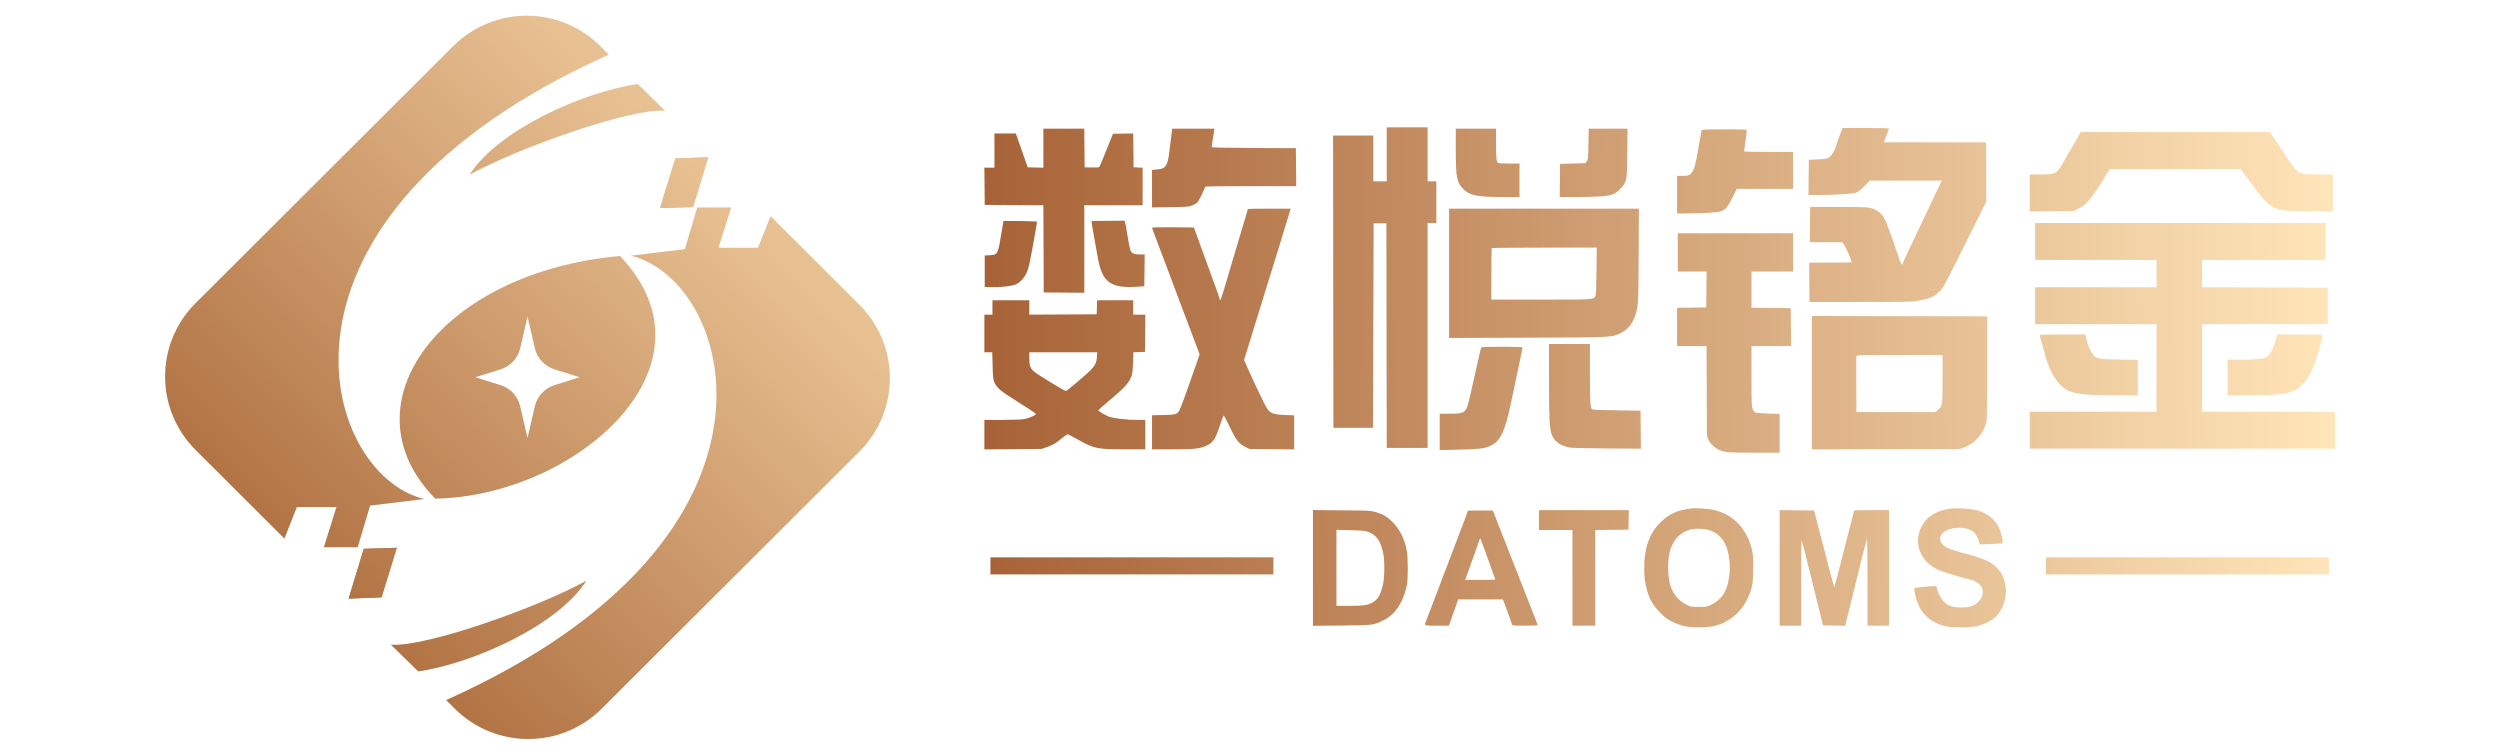 <svg width="159" height="48" viewBox="0 0 159 48" fill="none" xmlns="http://www.w3.org/2000/svg">
<path fill-rule="evenodd" clip-rule="evenodd" d="M88.196 9.814V11.532H87.769H87.343V10.075V8.618H86.063H84.784L84.794 17.913L84.805 27.207H86.063H87.321L87.343 20.706L87.364 14.206H87.769H88.174L88.185 21.348L88.196 28.489H89.497H90.797V21.337V14.184H91.074H91.352V12.858V11.532H91.074H90.797V9.814V8.097H89.496H88.196V9.814ZM117.125 8.303C117.027 8.539 116.815 9.13 116.747 9.358C116.661 9.641 116.455 9.95 116.292 10.038C116.187 10.096 116.011 10.121 115.597 10.139L115.043 10.162L115.031 11.282L115.02 12.401L115.756 12.401C116.742 12.401 117.859 12.327 118.071 12.248C118.18 12.208 118.366 12.058 118.582 11.836L118.922 11.488H121.211H123.5L123.293 11.912C123.105 12.299 122.793 12.958 122.155 14.315C122.026 14.589 121.711 15.251 121.456 15.785C121.201 16.319 120.992 16.778 120.992 16.805C120.992 16.929 120.865 16.698 120.759 16.38C120.491 15.578 120.3 15.027 120.263 14.945C120.242 14.897 120.157 14.666 120.075 14.431C119.814 13.68 119.549 13.391 118.966 13.223C118.798 13.175 118.369 13.162 116.94 13.162H115.128L115.117 14.282L115.105 15.402H116.13H117.154L117.25 15.514C117.36 15.642 117.796 16.623 117.766 16.673C117.755 16.691 117.142 16.706 116.404 16.706H115.063L115.074 17.956L115.085 19.206L118.327 19.205C121.492 19.204 121.58 19.202 122.101 19.107C122.696 18.998 122.97 18.882 123.269 18.614C123.602 18.315 123.484 18.536 125.657 14.173L126.323 12.835V10.944V9.053H123.077H119.831L119.861 8.934C119.877 8.868 119.946 8.684 120.014 8.524C120.083 8.365 120.139 8.213 120.139 8.187C120.139 8.154 119.694 8.14 118.666 8.14H117.192L117.125 8.303ZM66.36 9.424V10.665L65.861 10.653L65.362 10.64L65.05 9.749C64.878 9.259 64.708 8.774 64.671 8.673L64.604 8.488H63.925H63.246V9.575V10.662H62.926H62.605L62.617 11.847L62.628 13.032L64.494 13.043L66.359 13.055L66.37 15.826L66.381 18.597L67.671 18.609L68.961 18.62V15.837V13.053H70.817H72.672V11.86V10.666L72.384 10.653L72.096 10.64L72.085 9.563L72.073 8.486L71.43 8.498L70.786 8.51L70.575 9.032C70.458 9.319 70.27 9.785 70.156 10.069C70.043 10.353 69.932 10.603 69.91 10.625C69.889 10.647 69.671 10.66 69.427 10.653L68.983 10.64L68.971 9.412L68.96 8.184H67.66H66.36V9.424ZM74.529 8.368C74.516 8.47 74.476 8.788 74.44 9.075C74.404 9.362 74.356 9.742 74.334 9.92C74.282 10.324 74.156 10.598 73.979 10.692C73.906 10.73 73.716 10.772 73.557 10.783L73.269 10.804V11.998V13.191L74.431 13.175C75.51 13.16 75.61 13.152 75.831 13.062C75.962 13.009 76.11 12.922 76.16 12.868C76.252 12.768 76.638 11.975 76.638 11.885C76.638 11.849 77.404 11.836 79.539 11.836H82.439L82.428 10.63L82.417 9.423L79.741 9.412C77.643 9.403 77.065 9.389 77.065 9.346C77.065 9.297 77.156 8.677 77.215 8.325L77.239 8.184H75.896H74.553L74.529 8.368ZM92.589 9.542C92.59 11.335 92.648 11.617 93.107 12.061C93.495 12.437 93.997 12.531 95.627 12.531L96.64 12.532V11.466V10.401L95.99 10.4C95.632 10.4 95.316 10.385 95.289 10.367C95.174 10.292 95.147 10.064 95.147 9.137V8.184H93.868H92.588L92.589 9.542ZM101.025 9.163C101.007 10.063 100.999 10.151 100.919 10.26L100.832 10.379L100.026 10.401L99.22 10.423L99.209 11.477L99.197 12.532L100.254 12.531C101.575 12.53 102.264 12.478 102.582 12.357C102.766 12.287 102.879 12.201 103.071 11.987C103.474 11.539 103.477 11.521 103.497 9.716L103.513 8.184H102.278H101.044L101.025 9.163ZM108.224 8.294C108.21 8.331 108.133 8.759 108.051 9.246C107.83 10.573 107.731 10.899 107.489 11.093C107.395 11.169 107.317 11.184 107.019 11.184H106.662V12.38V13.575L107.398 13.574C108.256 13.572 109.185 13.513 109.432 13.445C109.723 13.366 109.885 13.177 110.184 12.568L110.459 12.01H112.249H114.04V10.836V9.662H112.484C111.628 9.662 110.927 9.647 110.927 9.628C110.927 9.61 110.965 9.321 111.012 8.987C111.058 8.653 111.097 8.345 111.097 8.303C111.098 8.232 111.002 8.227 109.674 8.227C108.43 8.227 108.246 8.236 108.224 8.294ZM131.971 9.042C131.768 9.395 131.57 9.733 131.53 9.792C131.49 9.852 131.364 10.072 131.25 10.28C130.83 11.05 130.743 11.097 129.749 11.097H129.095V12.274V13.45L130.493 13.437L131.891 13.423L132.188 13.274C132.724 13.005 133.073 12.578 133.973 11.086L134.176 10.749L138.342 10.749H142.508L142.789 11.13C142.944 11.339 143.235 11.735 143.436 12.01C144.078 12.89 144.416 13.175 144.992 13.325C145.282 13.401 145.511 13.414 146.847 13.433L148.372 13.454V12.276V11.097H147.522C147.016 11.097 146.584 11.076 146.452 11.045C146.073 10.956 146.03 10.904 144.906 9.196L144.384 8.404L138.362 8.402L132.339 8.401L131.971 9.042ZM79.368 13.291C79.368 13.302 79.273 13.62 79.158 13.998C79.043 14.375 78.879 14.929 78.793 15.228C78.707 15.527 78.602 15.879 78.558 16.01C78.515 16.142 78.418 16.465 78.341 16.728C78.266 16.991 78.171 17.314 78.132 17.445C78.093 17.577 77.966 18.002 77.851 18.39C77.663 19.019 77.576 19.224 77.576 19.036C77.576 19.002 77.433 18.586 77.258 18.112C77.083 17.638 76.756 16.741 76.532 16.119C76.308 15.497 76.081 14.871 76.027 14.728L75.931 14.467L74.6 14.455C73.823 14.448 73.269 14.46 73.269 14.483C73.269 14.505 73.348 14.725 73.445 14.973C73.541 15.221 73.741 15.746 73.888 16.141C74.036 16.535 74.305 17.25 74.486 17.728C74.667 18.206 74.897 18.822 74.997 19.097C75.097 19.372 75.277 19.846 75.396 20.149C75.516 20.452 75.679 20.883 75.76 21.106C75.84 21.328 75.994 21.741 76.102 22.022L76.298 22.532L76.214 22.782C76.168 22.92 76.081 23.169 76.02 23.337C75.959 23.504 75.859 23.788 75.797 23.967C75.473 24.916 75.064 26.02 75.002 26.117C74.85 26.353 74.761 26.378 73.986 26.395L73.269 26.412V27.494V28.576H74.571C76.022 28.576 76.322 28.54 76.801 28.308C77.165 28.132 77.319 27.886 77.592 27.043C77.706 26.691 77.816 26.414 77.836 26.427C77.857 26.439 78.025 26.767 78.211 27.154C78.612 27.991 78.796 28.227 79.196 28.421L79.474 28.555L80.892 28.568L82.31 28.582V27.498V26.415L81.722 26.393C81.001 26.366 80.814 26.299 80.589 25.982C80.463 25.806 79.704 24.221 79.248 23.182L79.123 22.897L79.29 22.356C79.382 22.058 79.483 21.727 79.515 21.619C79.547 21.512 79.689 21.052 79.831 20.598C80.344 18.952 80.646 17.976 80.839 17.336C80.948 16.978 81.103 16.479 81.185 16.228C81.267 15.977 81.368 15.644 81.411 15.489C81.454 15.333 81.579 14.922 81.69 14.575C81.801 14.229 81.935 13.793 81.988 13.608L82.084 13.271H80.726C79.979 13.271 79.368 13.28 79.368 13.291ZM92.162 17.382V21.494L97.12 21.477C102.609 21.457 102.477 21.464 103.094 21.174C103.632 20.922 103.996 20.352 104.131 19.552C104.194 19.18 104.206 18.707 104.22 16.195L104.236 13.271H98.199H92.162V17.382ZM70.443 14.043L69.43 14.055L69.432 14.152C69.433 14.206 69.481 14.504 69.538 14.815C69.595 15.125 69.691 15.664 69.751 16.01C69.888 16.801 69.965 17.094 70.122 17.423C70.436 18.079 71.054 18.32 72.224 18.243L72.778 18.206L72.79 17.195L72.801 16.184L72.491 16.184C72.104 16.184 71.943 16.098 71.872 15.853C71.845 15.76 71.773 15.381 71.713 15.01C71.576 14.16 71.549 14.039 71.498 14.035C71.475 14.033 71.001 14.037 70.443 14.043ZM63.817 14.054C63.806 14.084 63.764 14.387 63.719 14.662C63.452 16.261 63.483 16.206 62.841 16.238L62.628 16.249V17.25V18.25L63.076 18.263C63.59 18.279 64.237 18.211 64.547 18.11C64.697 18.061 64.825 17.972 64.979 17.812C65.31 17.466 65.426 17.136 65.635 15.942C65.731 15.394 65.844 14.759 65.888 14.532C65.931 14.305 65.957 14.104 65.947 14.086L64.874 14.055C64.078 14.055 63.817 14.054 63.817 14.054ZM129.436 15.358V16.532H133.296H137.156V17.402V18.271H133.296H129.436V19.445V20.619H133.296H137.156V23.402V26.185H133.125H129.095V27.359V28.533H138.798H148.5V27.359V26.185H144.278H140.056V23.402V20.62L144.054 20.609L148.052 20.598V19.445V18.293L144.054 18.282L140.056 18.271V17.401V16.532H143.979H147.903V15.358V14.184H138.67H129.436V15.358ZM106.705 16.054V17.271H107.623H108.54L108.529 18.413L108.517 19.554L107.59 19.566L106.662 19.577V20.794V22.011H107.599H108.536L108.548 24.891L108.559 27.544C108.56 27.694 108.594 27.842 108.66 27.977C108.774 28.21 109.008 28.444 109.261 28.575C109.637 28.77 109.87 28.792 111.577 28.793L113.187 28.794V27.561V26.329L112.473 26.302C112.08 26.287 111.714 26.261 111.659 26.245C111.594 26.226 111.53 26.148 111.477 26.023C111.402 25.843 111.396 25.701 111.396 23.92V22.011H112.655H113.914L113.902 20.804L113.891 19.598L112.644 19.586L111.396 19.574V18.423V17.271H112.718H114.04V16.054V14.836H110.373H106.705V16.054ZM101.537 17.239C101.526 18.342 101.509 18.753 101.468 18.825C101.338 19.059 101.421 19.054 98.007 19.054H94.849V17.431C94.849 16.538 94.862 15.794 94.877 15.778C94.893 15.762 96.401 15.749 98.229 15.749H101.552L101.537 17.239ZM63.119 19.554V20.011H62.863H62.607V21.206V22.402H62.858H63.108L63.129 23.239C63.146 23.92 63.164 24.116 63.23 24.289C63.328 24.55 63.569 24.802 63.956 25.053C64.117 25.157 64.463 25.381 64.725 25.551C64.986 25.72 65.355 25.957 65.544 26.076C65.733 26.196 65.882 26.313 65.875 26.337C65.85 26.425 65.386 26.619 65.099 26.661C64.936 26.685 64.309 26.705 63.705 26.706L62.607 26.707V27.644V28.581L64.43 28.567L66.253 28.552L66.594 28.431C66.975 28.297 67.146 28.194 67.559 27.853C67.714 27.725 67.867 27.62 67.9 27.62C67.933 27.62 68.237 27.777 68.578 27.968C69.584 28.535 69.785 28.576 71.526 28.576H72.842V27.642V26.707H72.319C71.697 26.707 70.808 26.605 70.539 26.503C70.297 26.411 69.857 26.15 69.857 26.098C69.857 26.076 70.12 25.837 70.441 25.567C71.268 24.871 71.517 24.637 71.718 24.366C71.984 24.009 72.042 23.789 72.064 23.045L72.084 22.405L72.453 22.393L72.821 22.38L72.832 21.195L72.844 20.011H72.459H72.075V19.554V19.097H70.925H69.775L69.763 19.543L69.75 19.989L67.607 20L65.464 20.011V19.554V19.097H64.291H63.119V19.554ZM115.235 24.338V28.58L119.936 28.567L124.638 28.554L124.912 28.459C125.272 28.334 125.579 28.113 125.852 27.784C126.105 27.479 126.194 27.315 126.307 26.946C126.382 26.7 126.387 26.491 126.387 23.402V20.119L120.811 20.108L115.235 20.097V24.338ZM129.735 21.322C129.735 21.35 129.764 21.472 129.799 21.594C129.835 21.715 129.951 22.135 130.056 22.525C130.312 23.468 130.604 24.039 131.064 24.496C131.61 25.039 132.163 25.141 134.543 25.141L135.961 25.141V24.015V22.889L134.799 22.87C133.45 22.847 133.312 22.818 133.101 22.521C132.927 22.276 132.788 21.956 132.697 21.587L132.618 21.271H131.177C130.11 21.271 129.735 21.285 129.735 21.322ZM144.682 21.771C144.52 22.301 144.357 22.577 144.128 22.712C143.933 22.827 143.416 22.88 142.505 22.88H141.676V24.011V25.141L142.988 25.141C144.86 25.14 145.435 25.076 145.984 24.803C146.38 24.606 146.808 24.072 147.099 23.409C147.234 23.103 147.517 22.198 147.625 21.728C147.663 21.561 147.705 21.389 147.717 21.348C147.737 21.276 147.649 21.271 146.287 21.271H144.835L144.682 21.771ZM98.516 24.202C98.516 26.623 98.548 27.254 98.689 27.634C98.841 28.048 99.163 28.298 99.732 28.447C99.887 28.487 100.548 28.508 102.153 28.521L104.361 28.538L104.349 27.329L104.338 26.12L102.845 26.098C102.024 26.086 101.32 26.06 101.281 26.04C101.143 25.971 101.118 25.618 101.118 23.726V21.88H99.817H98.516V24.202ZM94.229 22.087C94.204 22.105 94.152 22.266 94.113 22.445C93.981 23.054 93.741 24.119 93.526 25.055C93.235 26.326 93.259 26.305 92.087 26.312L91.565 26.315V27.47V28.625L92.727 28.598C94.012 28.568 94.342 28.535 94.693 28.397C95.413 28.116 95.705 27.524 96.129 25.489C96.201 25.142 96.391 24.242 96.551 23.489C96.711 22.736 96.834 22.105 96.824 22.087C96.8 22.045 94.287 22.045 94.229 22.087ZM69.765 22.695C69.746 23.041 69.66 23.226 69.383 23.52C69.159 23.758 67.872 24.853 67.796 24.87C67.73 24.885 66.006 23.835 65.773 23.638C65.527 23.43 65.464 23.257 65.464 22.788V22.402H67.623H69.781L69.765 22.695ZM123.549 24.109C123.547 25.827 123.548 25.818 123.238 26.072L123.074 26.207H120.572H118.071L118.059 24.446C118.053 23.477 118.058 22.66 118.069 22.63C118.085 22.588 118.673 22.576 120.82 22.576H123.551L123.549 24.109ZM107.515 32.341C107.457 32.352 107.293 32.381 107.153 32.406C106.551 32.515 106.109 32.745 105.635 33.195C104.913 33.881 104.571 34.836 104.573 36.156C104.574 36.745 104.62 37.085 104.764 37.594C104.917 38.13 105.155 38.527 105.592 38.971C105.898 39.283 106.025 39.377 106.364 39.545C106.907 39.813 107.305 39.898 108.027 39.9C108.652 39.901 109.05 39.839 109.451 39.679C110.181 39.388 110.789 38.823 111.113 38.134C111.445 37.432 111.503 37.131 111.502 36.12C111.501 35.358 111.489 35.205 111.405 34.881C111.076 33.616 110.254 32.758 109.072 32.445C108.742 32.357 107.779 32.293 107.515 32.341ZM124.063 32.344C123.165 32.467 122.539 32.851 122.216 33.478C121.643 34.591 122.171 35.824 123.427 36.307C123.713 36.416 125.084 36.818 125.491 36.912C125.616 36.94 125.897 37.146 125.994 37.28C126.122 37.455 126.139 37.783 126.032 37.997C125.93 38.2 125.687 38.431 125.484 38.518C125.082 38.689 124.292 38.676 123.938 38.492C123.594 38.313 123.319 37.93 123.206 37.472C123.163 37.298 123.142 37.273 123.045 37.273C122.814 37.272 121.78 37.373 121.751 37.399C121.734 37.413 121.758 37.6 121.804 37.814C122.038 38.904 122.66 39.56 123.712 39.825C124.132 39.931 125.287 39.929 125.747 39.821C126.118 39.734 126.589 39.512 126.838 39.308C127.345 38.893 127.665 38.017 127.56 37.329C127.467 36.722 127.331 36.435 126.963 36.067C126.601 35.706 126.062 35.48 124.764 35.145C124.411 35.053 124.013 34.926 123.881 34.862C123.156 34.513 123.254 33.855 124.063 33.635C124.586 33.492 125.224 33.575 125.512 33.822C125.657 33.946 125.826 34.254 125.874 34.481L125.904 34.625L126.593 34.597C126.972 34.582 127.306 34.563 127.334 34.554C127.435 34.522 127.31 33.925 127.121 33.538C126.853 32.991 126.37 32.621 125.689 32.441C125.365 32.356 124.398 32.298 124.063 32.344ZM83.504 36.121V39.801L85.328 39.783C87.367 39.763 87.364 39.763 88.014 39.438C88.743 39.074 89.254 38.297 89.481 37.207C89.555 36.857 89.553 35.479 89.479 35.055C89.347 34.297 89.01 33.625 88.533 33.166C88.203 32.849 87.966 32.711 87.506 32.57C87.208 32.478 87.106 32.472 85.349 32.457L83.504 32.44V36.121ZM93.356 32.487C93.356 32.51 93.211 32.907 93.034 33.368C92.858 33.83 92.601 34.501 92.465 34.859C92.328 35.218 92.053 35.942 91.852 36.468C91.652 36.994 91.321 37.865 91.118 38.403C90.914 38.941 90.721 39.446 90.687 39.524C90.569 39.802 90.55 39.794 91.388 39.794H92.15L92.309 39.349C92.396 39.104 92.529 38.727 92.604 38.512L92.741 38.12H94.163H95.585L95.877 38.903C96.037 39.334 96.169 39.71 96.17 39.74C96.171 39.782 96.362 39.794 96.981 39.794C97.501 39.794 97.791 39.779 97.791 39.75C97.791 39.726 97.723 39.535 97.639 39.327C97.374 38.668 97.186 38.192 96.052 35.294L94.946 32.468H94.138C93.63 32.48 93.356 32.46 93.356 32.487ZM97.877 33.077V33.707H98.943H100.009V36.751V39.794H100.734H101.459V36.752V33.709L102.515 33.697L103.57 33.685L103.582 33.066L103.594 32.446H100.735H97.877V33.077ZM113.187 36.12V39.794H113.87H114.552V37.048C114.552 35.537 114.566 34.315 114.582 34.332C114.598 34.349 114.91 35.58 115.275 37.067L115.938 39.773L116.645 39.785L117.352 39.797L117.419 39.545C117.455 39.407 117.76 38.165 118.098 36.784C118.435 35.404 118.725 34.274 118.742 34.273C118.76 34.273 118.774 35.515 118.774 37.033V39.794H119.457H120.139V36.12V32.446H119.03C118.42 32.446 117.921 32.458 117.921 32.472C117.921 32.486 117.861 32.726 117.788 33.005C117.587 33.77 117.087 35.718 116.868 36.589C116.761 37.014 116.666 37.355 116.657 37.346C116.639 37.327 116.366 36.306 116.074 35.164C115.97 34.757 115.812 34.151 115.724 33.816C115.636 33.481 115.522 33.041 115.471 32.837L115.378 32.468L114.283 32.456L113.187 32.445V36.12ZM108.807 33.747C109.505 34.024 109.882 34.625 109.991 35.635C110.073 36.4 109.94 37.224 109.65 37.735C109.494 38.01 109.147 38.319 108.812 38.478C108.58 38.589 108.519 38.599 108.048 38.599C107.577 38.598 107.518 38.589 107.297 38.478C106.761 38.211 106.405 37.792 106.233 37.229C106.047 36.619 106.046 35.509 106.23 34.963C106.45 34.314 106.844 33.895 107.413 33.705C107.765 33.586 108.455 33.608 108.807 33.747ZM86.972 33.809C87.482 33.981 87.761 34.334 87.944 35.039C88.074 35.538 88.075 36.705 87.948 37.217C87.777 37.9 87.617 38.152 87.224 38.354C86.952 38.494 86.641 38.533 85.805 38.533H84.997V36.115V33.697L85.882 33.719C86.526 33.735 86.823 33.76 86.972 33.809ZM94.409 34.925C94.466 35.08 94.596 35.442 94.697 35.729C94.799 36.016 94.932 36.385 94.993 36.55C95.054 36.714 95.105 36.856 95.105 36.865C95.105 36.874 94.674 36.881 94.147 36.881H93.188L93.269 36.653C93.718 35.392 94.055 34.446 94.093 34.343L94.138 34.219L94.221 34.43C94.267 34.547 94.351 34.769 94.409 34.925ZM62.991 35.99V36.533H71.989H80.988V35.99V35.446H71.989H62.991V35.99ZM130.119 35.99V36.533H139.117H148.116V35.99V35.446H139.117H130.119V35.99Z" fill="url(#paint0_linear_503_2594)"/>
<path d="M44.077 13.166L41.979 13.233L42.95 10.082L45.044 9.999L44.077 13.166Z" fill="url(#paint1_linear_503_2594)"/>
<path d="M44.077 13.166L41.979 13.233L42.95 10.082L45.044 9.999L44.077 13.166Z" fill="url(#paint2_linear_503_2594)"/>
<path d="M23.138 34.905L25.237 34.838L24.265 37.989L22.172 38.072L23.138 34.905Z" fill="url(#paint3_linear_503_2594)"/>
<path d="M23.138 34.905L25.237 34.838L24.265 37.989L22.172 38.072L23.138 34.905Z" fill="url(#paint4_linear_503_2594)"/>
<path d="M37.297 36.93C34.259 38.621 27.041 41.184 24.857 41L26.601 42.704C30.041 42.199 35.465 39.809 37.297 36.93Z" fill="url(#paint5_linear_503_2594)"/>
<path d="M29.862 11.115C32.9 9.424 40.118 6.86 42.301 7.045L40.558 5.341C37.118 5.846 31.694 8.236 29.862 11.115Z" fill="url(#paint6_linear_503_2594)"/>
<path fill-rule="evenodd" clip-rule="evenodd" d="M39.435 16.281C28.039 17.305 21.774 25.71 27.681 31.711C36.485 31.577 46.149 23.342 39.435 16.281ZM34.016 22.143L33.55 20.133L33.084 22.143C32.937 22.781 32.461 23.294 31.834 23.49L30.229 23.992L31.834 24.494C32.461 24.69 32.937 25.203 33.084 25.842L33.55 27.852L34.016 25.842C34.164 25.203 34.64 24.69 35.267 24.494L36.871 23.992L35.267 23.49C34.64 23.294 34.164 22.781 34.016 22.143Z" fill="url(#paint7_linear_503_2594)"/>
<path d="M28.373 44.523L28.918 45.066C31.502 47.645 35.691 47.645 38.275 45.066L54.659 28.719C57.243 26.141 57.243 21.962 54.659 19.384L49.009 13.748L48.212 15.754H45.699L46.502 13.194H44.349L43.556 15.846L40.117 16.261C46.702 17.846 51.569 34.134 28.373 44.523Z" fill="url(#paint8_linear_503_2594)"/>
<path d="M38.724 3.477L38.179 2.933C35.596 0.356 31.406 0.356 28.823 2.933L12.438 19.281C9.854 21.859 9.854 26.038 12.438 28.616L18.088 34.252L18.885 32.246H21.398L20.595 34.806H22.748L23.541 32.154L26.98 31.739C20.395 30.154 15.529 13.866 38.724 3.477Z" fill="url(#paint9_linear_503_2594)"/>
<defs>
<linearGradient id="paint0_linear_503_2594" x1="62.829" y1="20.521" x2="148.5" y2="19.796" gradientUnits="userSpaceOnUse">
<stop stop-color="#A76337"/>
<stop offset="1" stop-color="#FFE5B9"/>
</linearGradient>
<linearGradient id="paint1_linear_503_2594" x1="44.305" y1="10.198" x2="18.627" y2="36.319" gradientUnits="userSpaceOnUse">
<stop stop-color="#E8C193"/>
<stop offset="1" stop-color="#B07142"/>
</linearGradient>
<linearGradient id="paint2_linear_503_2594" x1="44.305" y1="10.198" x2="18.627" y2="36.319" gradientUnits="userSpaceOnUse">
<stop stop-color="#E8C193"/>
<stop offset="1" stop-color="#B07142"/>
</linearGradient>
<linearGradient id="paint3_linear_503_2594" x1="44.305" y1="10.198" x2="18.627" y2="36.319" gradientUnits="userSpaceOnUse">
<stop stop-color="#E8C193"/>
<stop offset="1" stop-color="#B07142"/>
</linearGradient>
<linearGradient id="paint4_linear_503_2594" x1="44.305" y1="10.198" x2="18.627" y2="36.319" gradientUnits="userSpaceOnUse">
<stop stop-color="#E8C193"/>
<stop offset="1" stop-color="#B07142"/>
</linearGradient>
<linearGradient id="paint5_linear_503_2594" x1="44.305" y1="10.198" x2="18.627" y2="36.319" gradientUnits="userSpaceOnUse">
<stop stop-color="#E8C193"/>
<stop offset="1" stop-color="#B07142"/>
</linearGradient>
<linearGradient id="paint6_linear_503_2594" x1="44.305" y1="10.198" x2="18.627" y2="36.319" gradientUnits="userSpaceOnUse">
<stop stop-color="#E8C193"/>
<stop offset="1" stop-color="#B07142"/>
</linearGradient>
<linearGradient id="paint7_linear_503_2594" x1="44.305" y1="10.198" x2="18.627" y2="36.319" gradientUnits="userSpaceOnUse">
<stop stop-color="#E8C193"/>
<stop offset="1" stop-color="#B07142"/>
</linearGradient>
<linearGradient id="paint8_linear_503_2594" x1="44.305" y1="10.198" x2="18.627" y2="36.319" gradientUnits="userSpaceOnUse">
<stop stop-color="#E8C193"/>
<stop offset="1" stop-color="#B07142"/>
</linearGradient>
<linearGradient id="paint9_linear_503_2594" x1="44.305" y1="10.198" x2="18.627" y2="36.319" gradientUnits="userSpaceOnUse">
<stop stop-color="#E8C193"/>
<stop offset="1" stop-color="#B07142"/>
</linearGradient>
</defs>
</svg>
